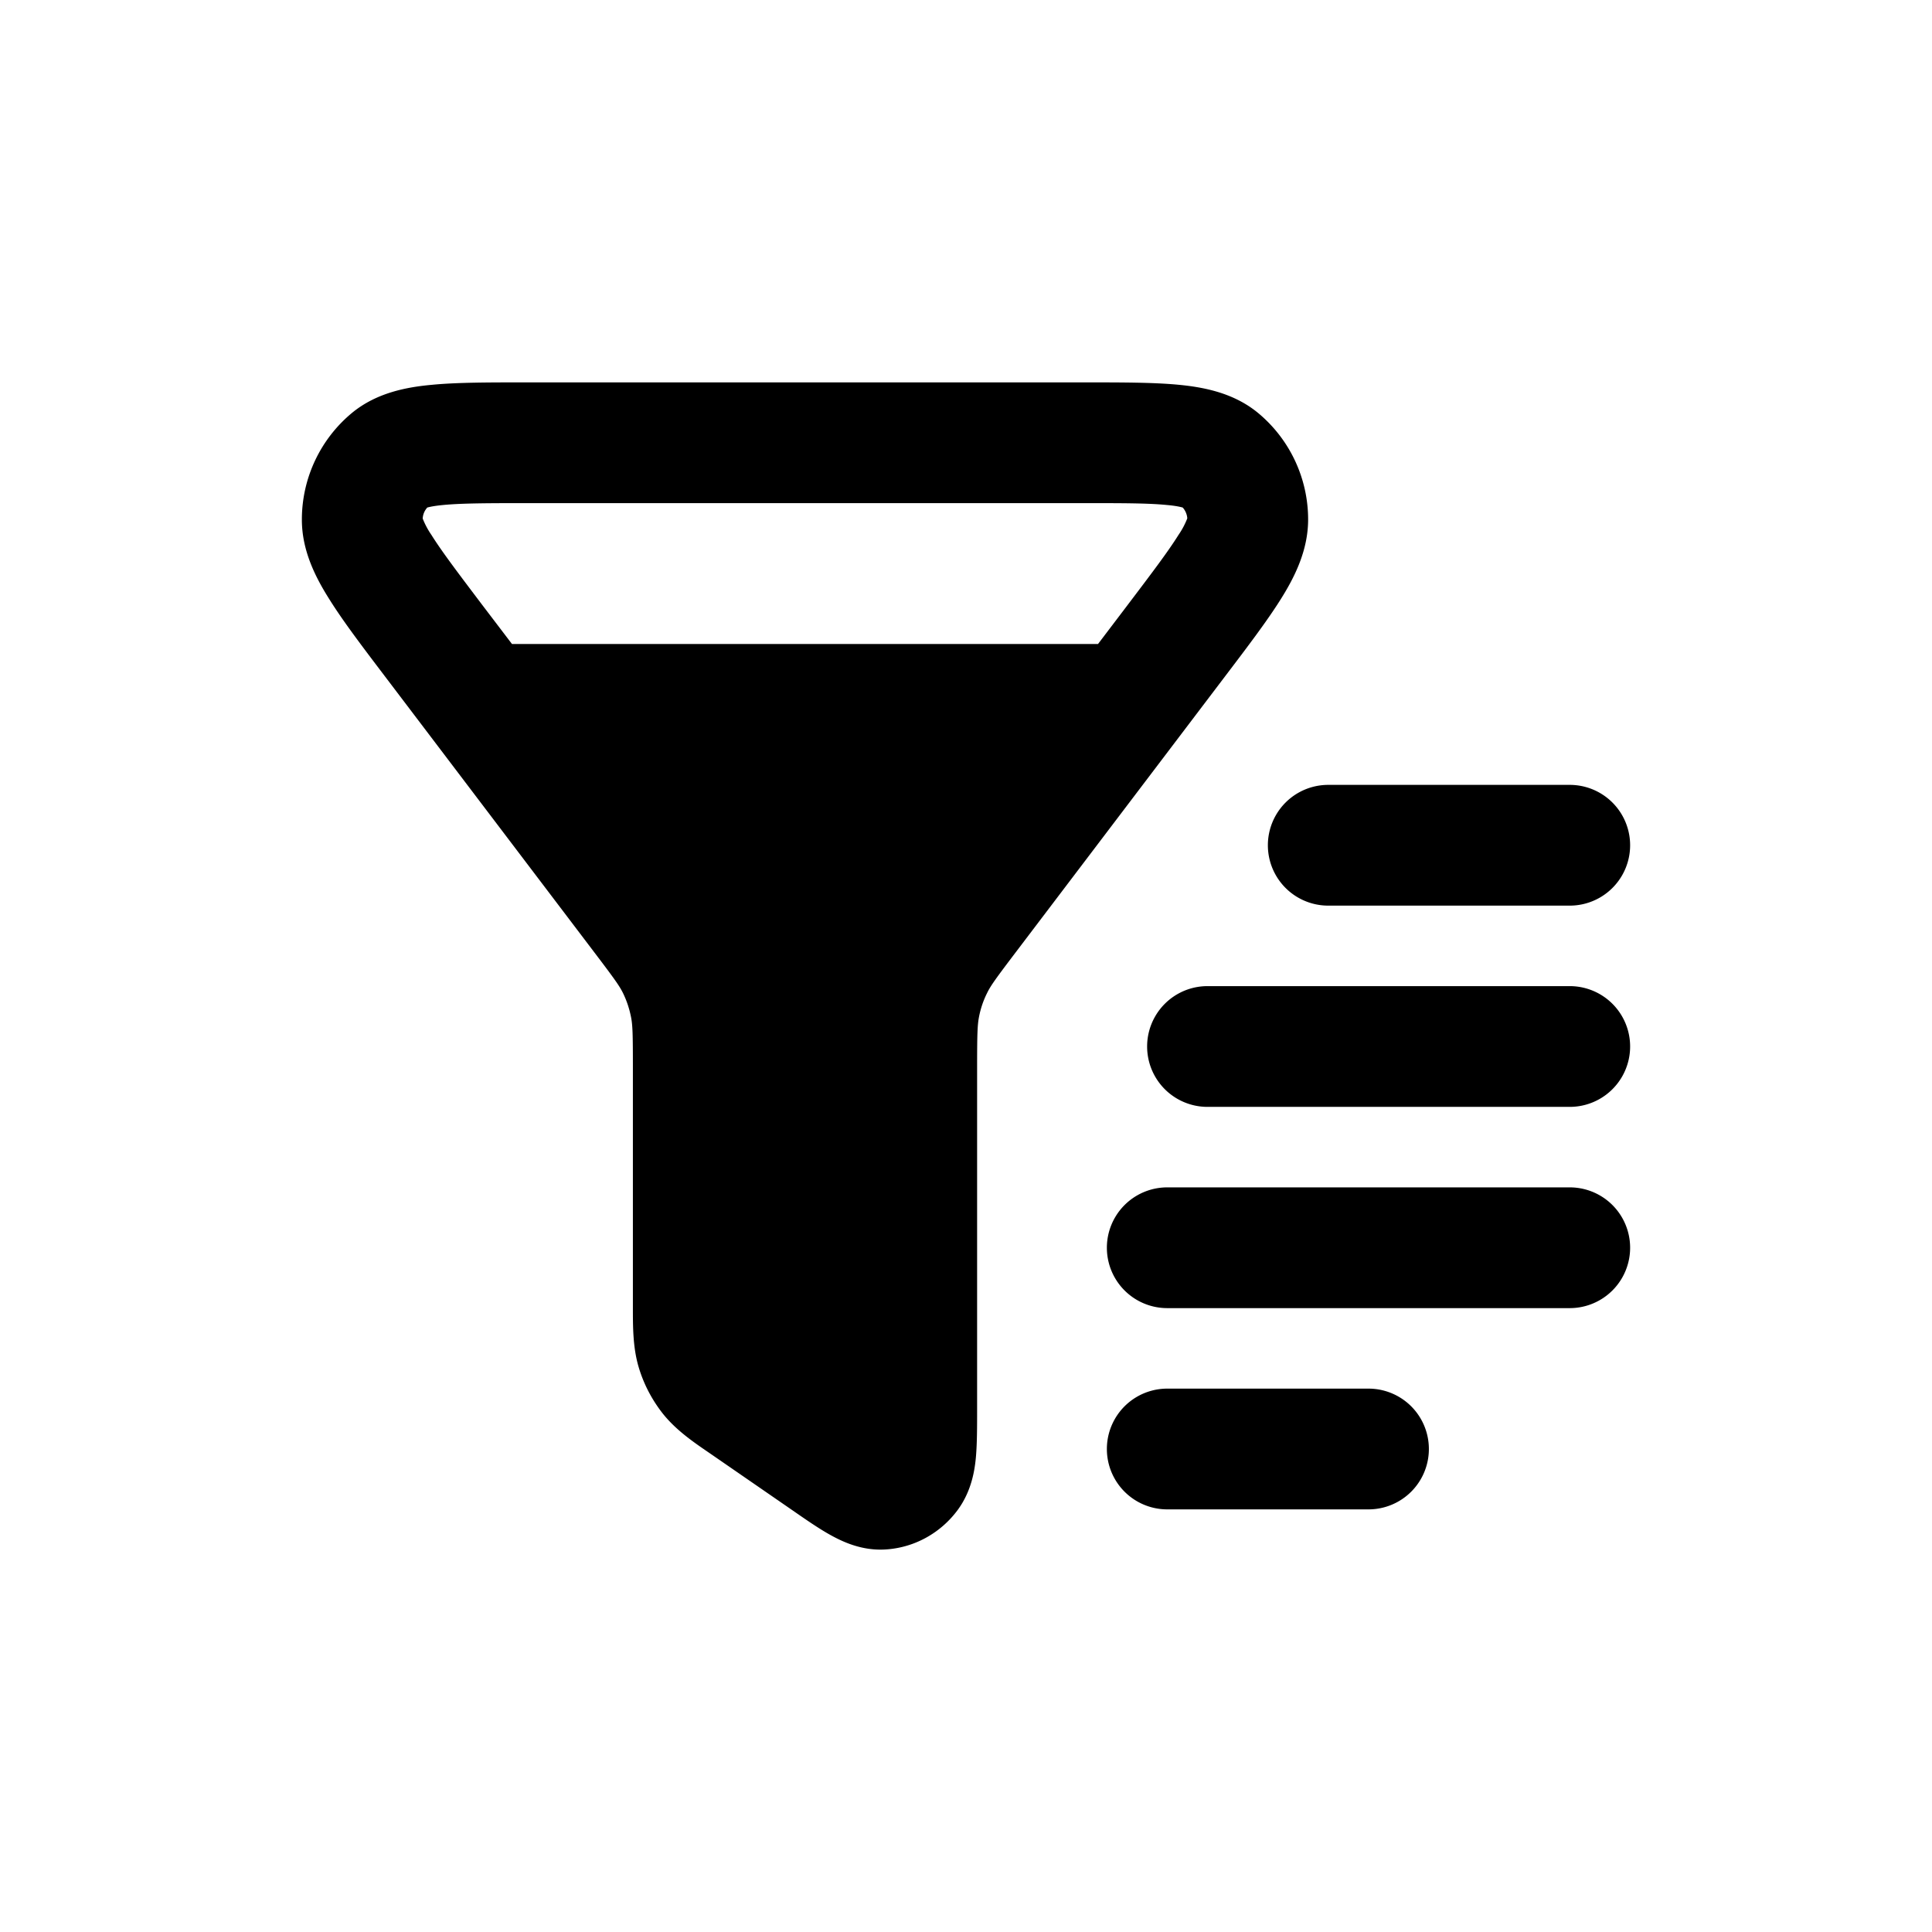 <svg xmlns="http://www.w3.org/2000/svg" xmlns:xlink="http://www.w3.org/1999/xlink" width="24" height="24" viewBox="0 0 24 24"><path fill="currentColor" d="M6.532 4.75c-.458 0-.854 0-1.165.03c-.307.028-.685.095-.993.348A1.72 1.72 0 0 0 3.75 6.45c-.002.39.172.726.34.992c.168.27.411.59.695.964l2.596 3.422c.252.332.315.42.359.51q.068.14.099.297c.02.1.023.212.023.634v2.97c0 .238-.001.494.07.738c.062.212.165.41.303.585c.16.2.37.346.562.477l.048.033l.99.683c.166.115.331.23.475.31s.388.202.69.183c.363-.022.69-.208.9-.495c.172-.236.21-.499.224-.663c.014-.166.014-.37.014-.578v-4.243c0-.422.004-.534.023-.634q.03-.157.1-.297c.043-.09.106-.178.358-.51l2.596-3.422c.284-.374.527-.694.696-.964c.167-.266.34-.602.339-.992a1.72 1.72 0 0 0-.624-1.322c-.308-.253-.686-.32-.993-.349c-.311-.029-.707-.029-1.165-.029zM5.251 6.439a.22.22 0 0 1 .057-.134c.024-.007.083-.021.2-.032c.232-.022.556-.023 1.06-.023h6.864c.504 0 .828 0 1.06.023c.117.01.176.025.2.032c.03.033.053.08.057.134a1 1 0 0 1-.11.207c-.128.205-.33.472-.64.881L13.64 8H6.36L6 7.527c-.31-.41-.512-.676-.64-.881a1 1 0 0 1-.11-.207M16.5 9.75a.75.75 0 0 0 0 1.5h3a.75.75 0 0 0 0-1.5zm-1.5 2.5a.75.75 0 0 0 0 1.5h4.5a.75.75 0 0 0 0-1.5zm-.5 2.5a.75.75 0 0 0 0 1.5h5a.75.75 0 0 0 0-1.5zm0 2.5a.75.75 0 0 0 0 1.5H17a.75.75 0 0 0 0-1.5z"/></svg>